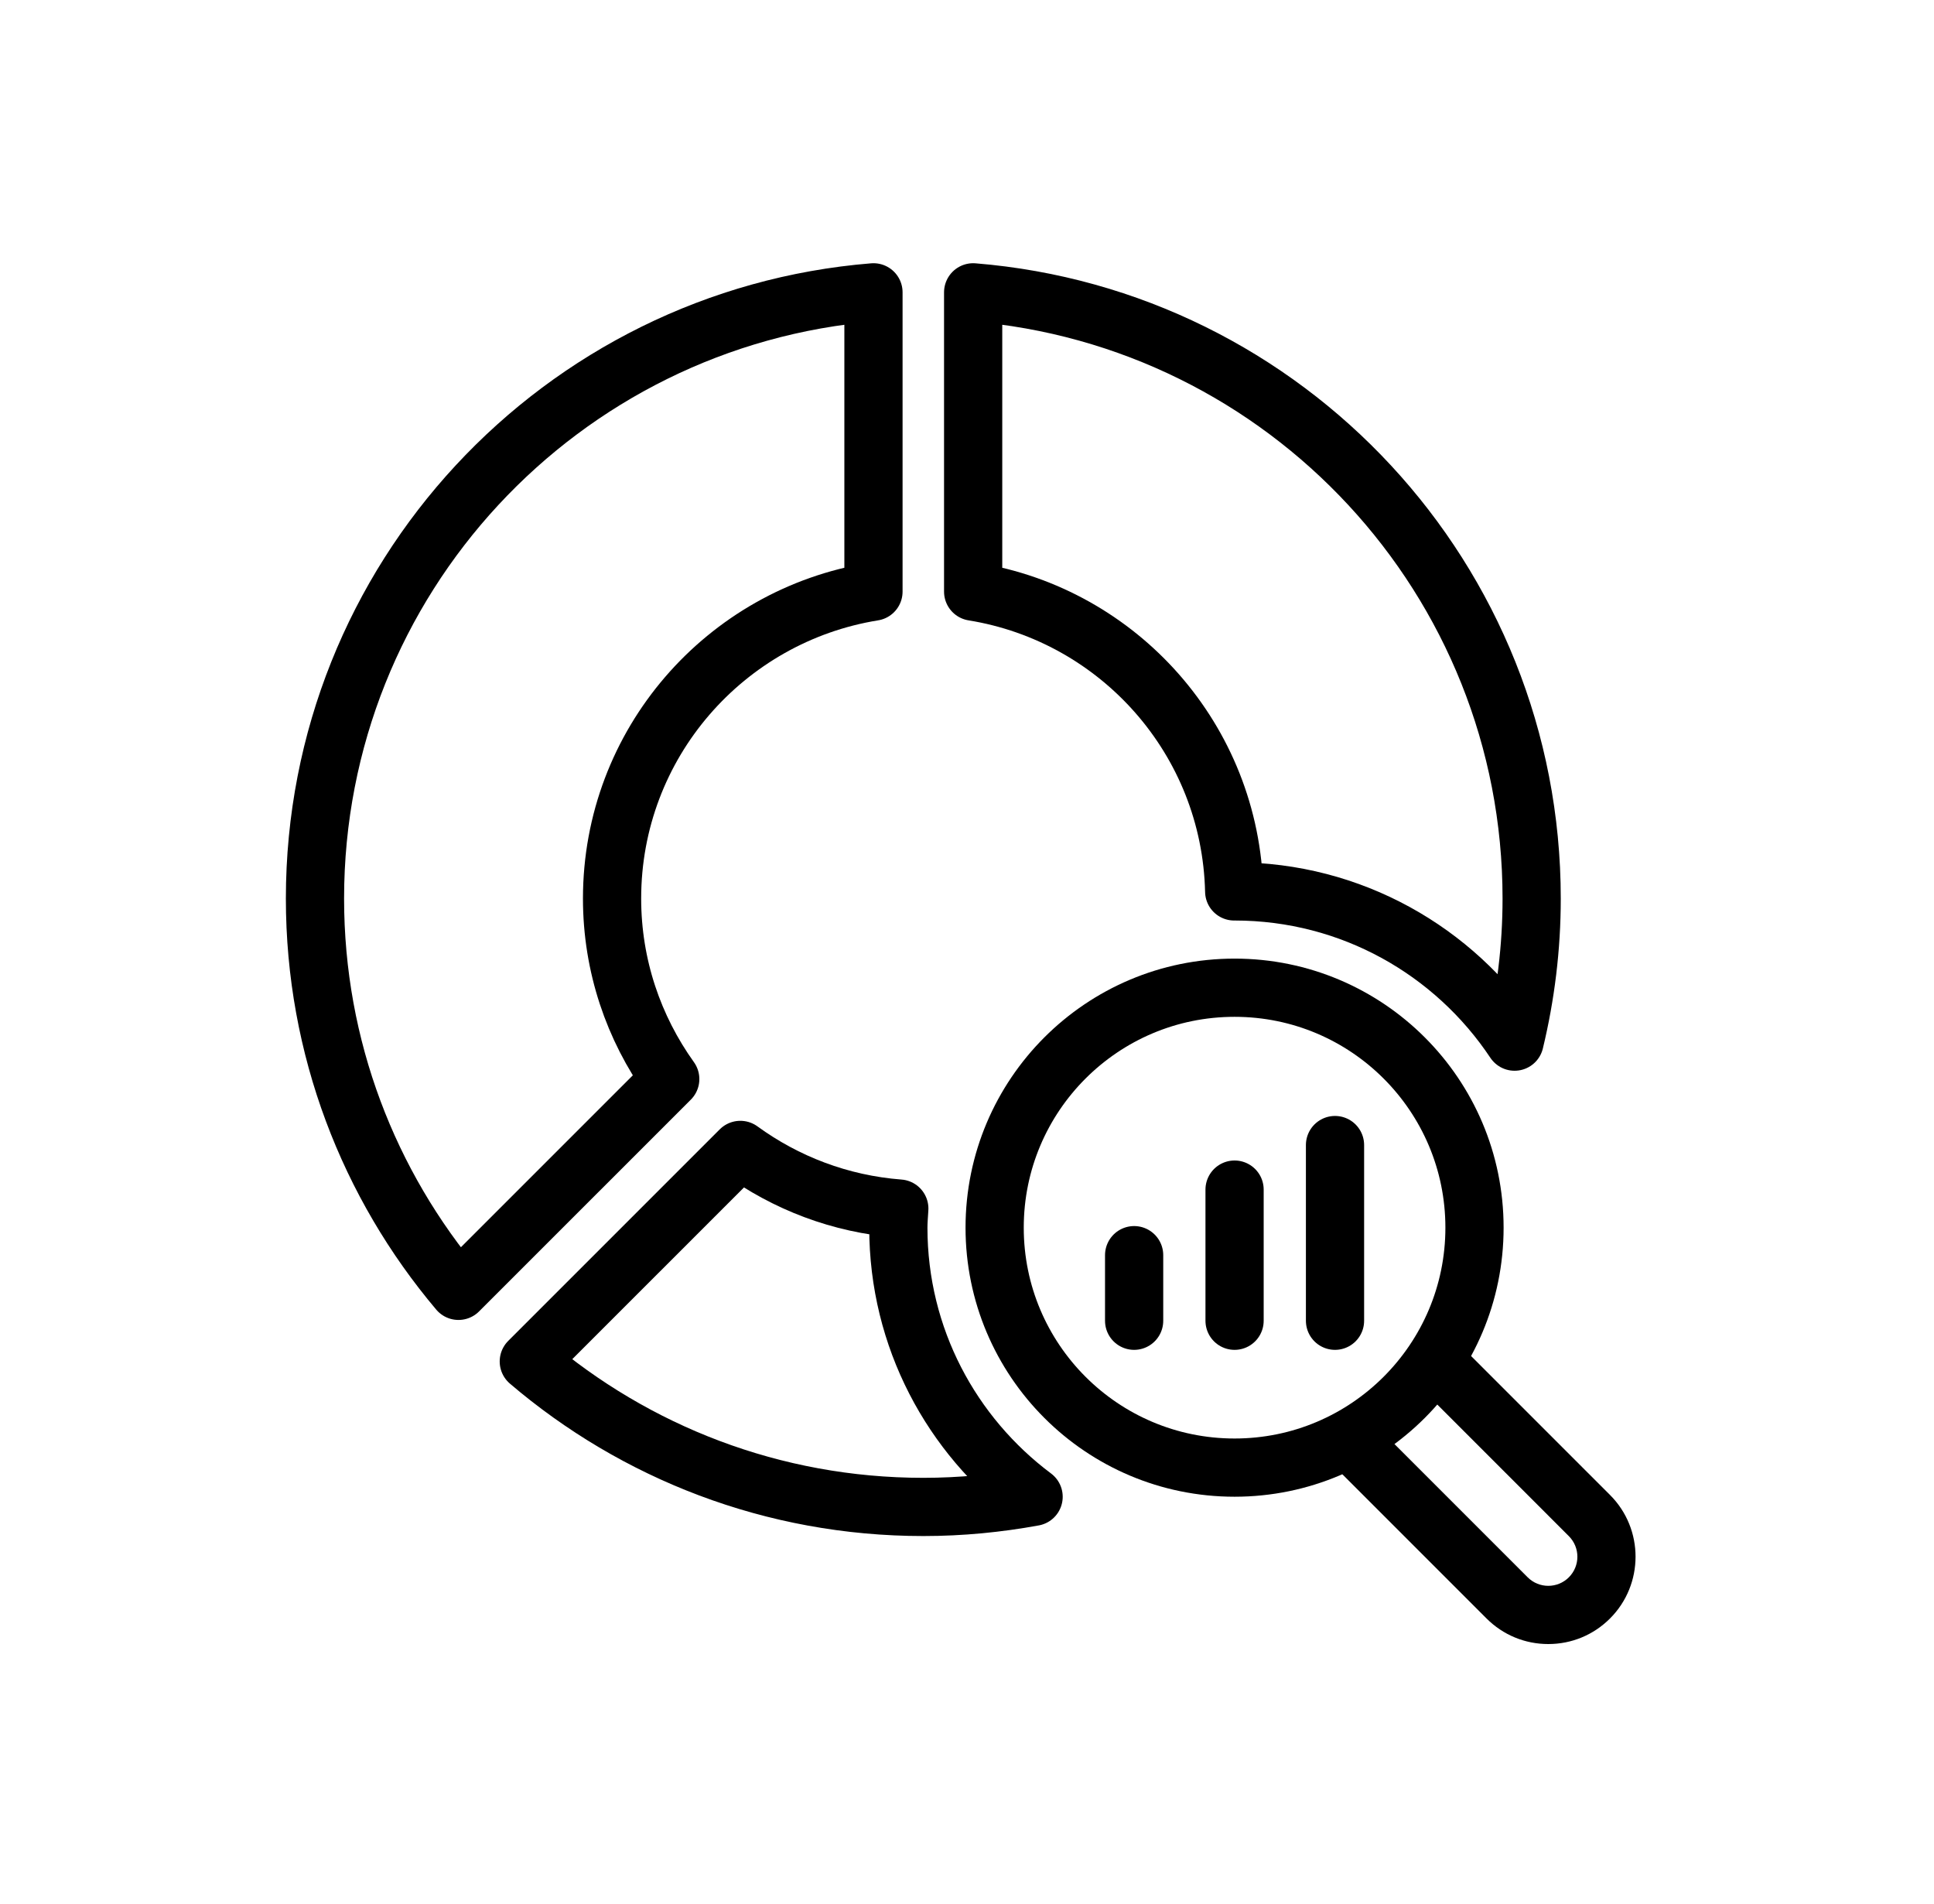 <?xml version="1.0" encoding="utf-8"?>
<!-- Generator: Adobe Illustrator 16.0.0, SVG Export Plug-In . SVG Version: 6.00 Build 0)  -->
<!DOCTYPE svg PUBLIC "-//W3C//DTD SVG 1.1//EN" "http://www.w3.org/Graphics/SVG/1.1/DTD/svg11.dtd">
<svg version="1.1" id="Capa_1" xmlns="http://www.w3.org/2000/svg" xmlns:xlink="http://www.w3.org/1999/xlink" x="0px" y="0px"
	 width="122.926px" height="121px" viewBox="0 0 122.926 121" enable-background="new 0 0 122.926 121" xml:space="preserve">
<rect x="0.653" fill="none" width="121.646" height="121"/>
<circle fill="none" stroke="#000000" stroke-width="3.7" stroke-linecap="round" stroke-linejoin="round" stroke-miterlimit="10" cx="78.47" cy="78.024" r="15.25"/>
<g>
	<path d="M91.251,89.162L91.251,89.162 M91.251,89.162l8.467,8.468c0.722,0.722,0.722,1.894-0.001,2.616
		c-0.36,0.36-0.834,0.541-1.308,0.541s-0.947-0.181-1.309-0.542l-8.551-8.552c0,0,0.794-0.53,1.669-1.405
		C91.288,89.219,91.252,89.163,91.251,89.162 M85.245,93.621l9.239,9.24c1.049,1.049,2.442,1.626,3.925,1.626
		s2.876-0.577,3.924-1.625c2.164-2.164,2.165-5.686,0.001-7.849l-9.177-9.178C92.437,85.114,84.467,92.843,85.245,93.621z"/>
</g>
<line fill="none" stroke="#000000" stroke-width="3.7" stroke-linecap="round" stroke-linejoin="round" stroke-miterlimit="10" x1="84.854" y1="72.774" x2="84.854" y2="83.94"/>
<line fill="none" stroke="#000000" stroke-width="3.7" stroke-linecap="round" stroke-linejoin="round" stroke-miterlimit="10" x1="78.47" y1="75.605" x2="78.47" y2="83.94"/>
<line fill="none" stroke="#000000" stroke-width="3.7" stroke-linecap="round" stroke-linejoin="round" stroke-miterlimit="10" x1="72.086" y1="79.772" x2="72.086" y2="83.94"/>
<path fill="none" stroke="#000000" stroke-width="3.7" stroke-linecap="round" stroke-linejoin="round" stroke-miterlimit="10" d="
	M58.687,95.773c2.395,0,4.734-0.229,7.009-0.646c-5.21-3.897-8.597-10.098-8.597-17.104c0-0.409,0.039-0.809,0.061-1.212
	c-3.762-0.288-7.225-1.632-10.104-3.728L33.611,86.528C40.363,92.289,49.115,95.773,58.687,95.773z"/>
<path fill="none" stroke="#000000" stroke-width="3.7" stroke-linecap="round" stroke-linejoin="round" stroke-miterlimit="10" d="
	M38.903,57.106c0-9.845,7.199-17.987,16.615-19.506V18.579C35.646,20.192,20.02,36.818,20.02,57.106
	c0,9.503,3.435,18.2,9.121,24.933l13.46-13.459C40.283,65.344,38.903,61.392,38.903,57.106z"/>
<path fill="none" stroke="#000000" stroke-width="3.7" stroke-linecap="round" stroke-linejoin="round" stroke-miterlimit="10" d="
	M61.854,18.579V37.6c9.268,1.496,16.374,9.415,16.592,19.054c0.009,0,0.018-0.001,0.025-0.001c7.428,0,13.967,3.794,17.796,9.548
	c0.704-2.918,1.086-5.96,1.086-9.094C97.354,36.818,81.727,20.192,61.854,18.579z"/>
</svg>
